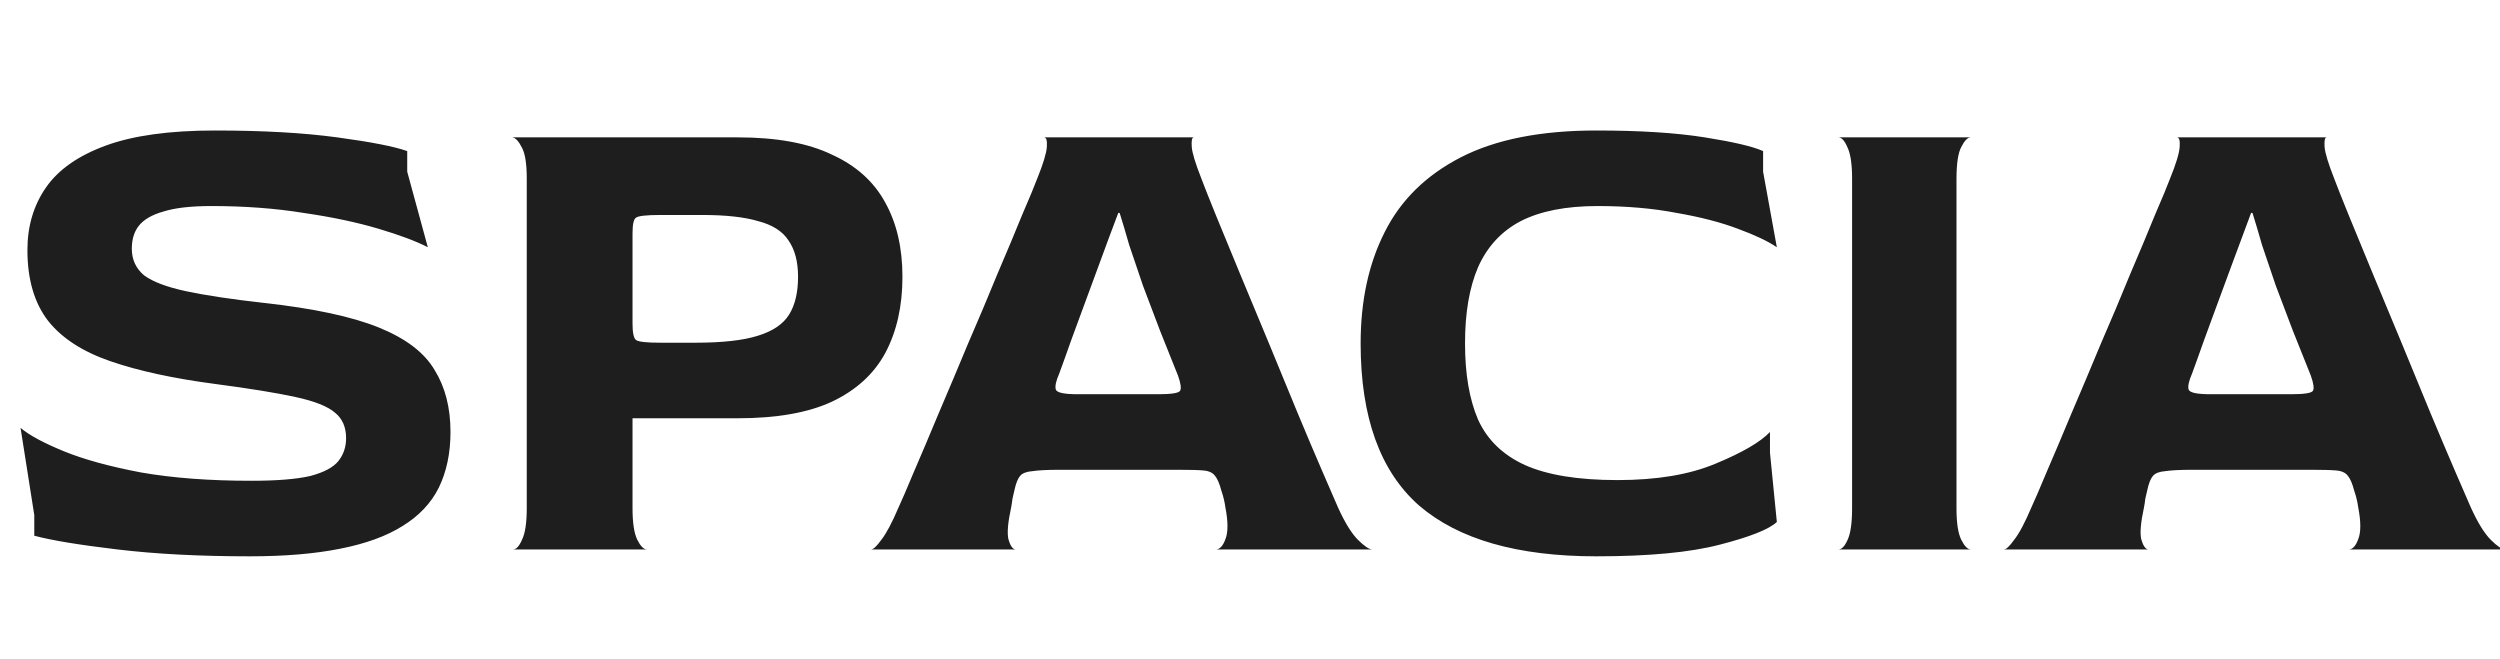<svg width="91" height="24" viewBox="0 0 91 24" fill="none" xmlns="http://www.w3.org/2000/svg">
<g clip-path="url(#clip0_27_273)">
<path d="M9.098 20.25C7.281 20.25 5.673 20.167 4.273 20C2.873 19.833 1.865 19.667 1.248 19.5V18.75L0.748 15.575C1.065 15.842 1.59 16.125 2.323 16.425C3.056 16.725 3.998 16.983 5.148 17.2C6.298 17.4 7.631 17.5 9.148 17.5C10.081 17.5 10.798 17.442 11.298 17.325C11.798 17.192 12.14 17.008 12.323 16.775C12.506 16.542 12.598 16.267 12.598 15.95C12.598 15.55 12.465 15.242 12.198 15.025C11.931 14.792 11.448 14.6 10.748 14.45C10.065 14.3 9.09 14.142 7.823 13.975C6.306 13.775 5.04 13.5 4.023 13.15C3.006 12.8 2.248 12.308 1.748 11.675C1.248 11.025 0.998 10.167 0.998 9.1C0.998 8.233 1.223 7.475 1.673 6.825C2.123 6.175 2.848 5.667 3.848 5.3C4.848 4.933 6.173 4.75 7.823 4.75C9.556 4.75 11.04 4.833 12.273 5C13.506 5.167 14.356 5.333 14.823 5.5V6.25L15.573 9C15.156 8.783 14.556 8.558 13.773 8.325C12.99 8.092 12.081 7.9 11.048 7.75C10.015 7.583 8.898 7.5 7.698 7.5C6.948 7.5 6.365 7.567 5.948 7.7C5.531 7.817 5.231 7.992 5.048 8.225C4.881 8.442 4.798 8.717 4.798 9.05C4.798 9.45 4.948 9.775 5.248 10.025C5.565 10.258 6.073 10.45 6.773 10.6C7.473 10.75 8.415 10.892 9.598 11.025C11.415 11.225 12.815 11.525 13.798 11.925C14.781 12.325 15.456 12.842 15.823 13.475C16.206 14.092 16.398 14.842 16.398 15.725C16.398 16.492 16.256 17.167 15.973 17.75C15.69 18.317 15.248 18.783 14.648 19.15C14.065 19.517 13.306 19.792 12.373 19.975C11.456 20.158 10.365 20.25 9.098 20.25ZM18.674 20C18.791 20 18.899 19.883 18.999 19.65C19.116 19.417 19.174 19.033 19.174 18.5V6.5C19.174 5.967 19.116 5.592 18.999 5.375C18.883 5.142 18.766 5.017 18.649 5H26.849C28.266 5 29.408 5.208 30.274 5.625C31.158 6.025 31.808 6.608 32.224 7.375C32.641 8.125 32.849 9.025 32.849 10.075C32.849 11.142 32.641 12.067 32.224 12.85C31.808 13.617 31.158 14.208 30.274 14.625C29.408 15.025 28.266 15.225 26.849 15.225H23.024V18.5C23.024 19.033 23.083 19.417 23.199 19.65C23.316 19.883 23.433 20 23.549 20H18.674ZM24.049 12.475H25.299C26.283 12.475 27.041 12.392 27.574 12.225C28.124 12.058 28.508 11.8 28.724 11.45C28.941 11.1 29.049 10.642 29.049 10.075C29.049 9.525 28.933 9.083 28.699 8.75C28.483 8.417 28.116 8.183 27.599 8.05C27.099 7.9 26.416 7.825 25.549 7.825H24.049C23.533 7.825 23.233 7.858 23.149 7.925C23.066 7.975 23.024 8.167 23.024 8.5V11.775C23.024 12.108 23.066 12.308 23.149 12.375C23.233 12.442 23.533 12.475 24.049 12.475ZM31.705 20C31.788 20 31.913 19.883 32.08 19.65C32.263 19.417 32.471 19.025 32.705 18.475C32.822 18.225 33.005 17.8 33.255 17.2C33.522 16.583 33.822 15.875 34.155 15.075C34.505 14.258 34.863 13.408 35.23 12.525C35.613 11.642 35.971 10.792 36.305 9.975C36.655 9.158 36.955 8.442 37.205 7.825C37.471 7.208 37.655 6.767 37.755 6.5C37.971 5.967 38.088 5.583 38.105 5.35C38.121 5.117 38.088 5 38.005 5H43.455C43.388 5 43.363 5.117 43.38 5.35C43.397 5.567 43.513 5.95 43.73 6.5C43.83 6.767 44.005 7.208 44.255 7.825C44.505 8.425 44.797 9.133 45.13 9.95C45.463 10.75 45.813 11.592 46.18 12.475C46.547 13.358 46.897 14.208 47.23 15.025C47.563 15.825 47.863 16.533 48.13 17.15C48.397 17.767 48.588 18.208 48.705 18.475C48.955 19.025 49.197 19.417 49.43 19.65C49.663 19.883 49.838 20 49.955 20H44.28C44.413 19.983 44.522 19.858 44.605 19.625C44.705 19.375 44.705 18.992 44.605 18.475C44.588 18.358 44.572 18.267 44.555 18.2C44.538 18.117 44.505 18 44.455 17.85C44.388 17.6 44.313 17.425 44.23 17.325C44.147 17.208 44.005 17.142 43.805 17.125C43.621 17.108 43.313 17.1 42.88 17.1H38.58C38.13 17.1 37.797 17.117 37.58 17.15C37.363 17.167 37.213 17.225 37.13 17.325C37.047 17.425 36.98 17.592 36.93 17.825C36.913 17.908 36.888 18.017 36.855 18.15C36.838 18.283 36.822 18.392 36.805 18.475C36.688 19.008 36.655 19.392 36.705 19.625C36.772 19.858 36.855 19.983 36.955 20H31.705ZM39.23 14.35H42.155C42.638 14.35 42.905 14.308 42.955 14.225C43.005 14.142 42.98 13.958 42.88 13.675C42.663 13.142 42.447 12.6 42.23 12.05C42.013 11.483 41.805 10.933 41.605 10.4C41.422 9.867 41.255 9.375 41.105 8.925C40.972 8.458 40.855 8.067 40.755 7.75H40.705C40.471 8.367 40.23 9.017 39.98 9.7C39.73 10.383 39.496 11.017 39.28 11.6C39.063 12.183 38.888 12.667 38.755 13.05C38.621 13.417 38.555 13.6 38.555 13.6C38.438 13.867 38.397 14.058 38.43 14.175C38.463 14.292 38.73 14.35 39.23 14.35ZM58.102 20.25C55.236 20.25 53.086 19.633 51.652 18.4C50.236 17.15 49.527 15.183 49.527 12.5C49.527 10.95 49.819 9.6 50.402 8.45C50.986 7.283 51.911 6.375 53.177 5.725C54.444 5.075 56.086 4.75 58.102 4.75C59.686 4.75 61.002 4.833 62.052 5C63.102 5.167 63.811 5.333 64.177 5.5V6.25L64.677 9C64.361 8.783 63.886 8.558 63.252 8.325C62.636 8.092 61.894 7.9 61.027 7.75C60.161 7.583 59.202 7.5 58.152 7.5C57.002 7.5 56.069 7.683 55.352 8.05C54.652 8.417 54.136 8.975 53.802 9.725C53.486 10.458 53.327 11.383 53.327 12.5C53.327 13.617 53.486 14.542 53.802 15.275C54.136 16.008 54.702 16.558 55.502 16.925C56.319 17.292 57.444 17.475 58.877 17.475C60.311 17.475 61.502 17.275 62.452 16.875C63.419 16.475 64.077 16.092 64.427 15.725V16.475L64.677 19C64.394 19.267 63.702 19.542 62.602 19.825C61.519 20.108 60.019 20.25 58.102 20.25ZM66.916 20C67.033 20 67.141 19.892 67.241 19.675C67.358 19.442 67.416 19.05 67.416 18.5V6.5C67.416 5.967 67.358 5.583 67.241 5.35C67.141 5.117 67.033 5 66.916 5H71.741C71.624 5 71.508 5.117 71.391 5.35C71.274 5.567 71.216 5.958 71.216 6.525V18.5C71.216 19.033 71.274 19.417 71.391 19.65C71.508 19.883 71.624 20 71.741 20H66.916ZM72.94 20C73.024 20 73.149 19.883 73.315 19.65C73.499 19.417 73.707 19.025 73.94 18.475C74.057 18.225 74.24 17.8 74.49 17.2C74.757 16.583 75.057 15.875 75.39 15.075C75.74 14.258 76.099 13.408 76.465 12.525C76.849 11.642 77.207 10.792 77.54 9.975C77.89 9.158 78.19 8.442 78.44 7.825C78.707 7.208 78.89 6.767 78.99 6.5C79.207 5.967 79.324 5.583 79.34 5.35C79.357 5.117 79.324 5 79.24 5H84.69C84.624 5 84.599 5.117 84.615 5.35C84.632 5.567 84.749 5.95 84.965 6.5C85.065 6.767 85.24 7.208 85.49 7.825C85.74 8.425 86.032 9.133 86.365 9.95C86.699 10.75 87.049 11.592 87.415 12.475C87.782 13.358 88.132 14.208 88.465 15.025C88.799 15.825 89.099 16.533 89.365 17.15C89.632 17.767 89.824 18.208 89.94 18.475C90.19 19.025 90.432 19.417 90.665 19.65C90.899 19.883 91.074 20 91.19 20H85.515C85.649 19.983 85.757 19.858 85.84 19.625C85.94 19.375 85.94 18.992 85.84 18.475C85.824 18.358 85.807 18.267 85.79 18.2C85.774 18.117 85.74 18 85.69 17.85C85.624 17.6 85.549 17.425 85.465 17.325C85.382 17.208 85.24 17.142 85.04 17.125C84.857 17.108 84.549 17.1 84.115 17.1H79.815C79.365 17.1 79.032 17.117 78.815 17.15C78.599 17.167 78.449 17.225 78.365 17.325C78.282 17.425 78.215 17.592 78.165 17.825C78.149 17.908 78.124 18.017 78.09 18.15C78.074 18.283 78.057 18.392 78.04 18.475C77.924 19.008 77.89 19.392 77.94 19.625C78.007 19.858 78.09 19.983 78.19 20H72.94ZM80.465 14.35H83.39C83.874 14.35 84.14 14.308 84.19 14.225C84.24 14.142 84.215 13.958 84.115 13.675C83.899 13.142 83.682 12.6 83.465 12.05C83.249 11.483 83.04 10.933 82.84 10.4C82.657 9.867 82.49 9.375 82.34 8.925C82.207 8.458 82.09 8.067 81.99 7.75H81.94C81.707 8.367 81.465 9.017 81.215 9.7C80.965 10.383 80.732 11.017 80.515 11.6C80.299 12.183 80.124 12.667 79.99 13.05C79.857 13.417 79.79 13.6 79.79 13.6C79.674 13.867 79.632 14.058 79.665 14.175C79.699 14.292 79.965 14.35 80.465 14.35Z" fill="#1E1E1E"/>
</g>
<defs>
<clipPath id="clip0_27_273">
<rect width="91" height="24" fill="white"/>
</clipPath>
</defs>
</svg>
